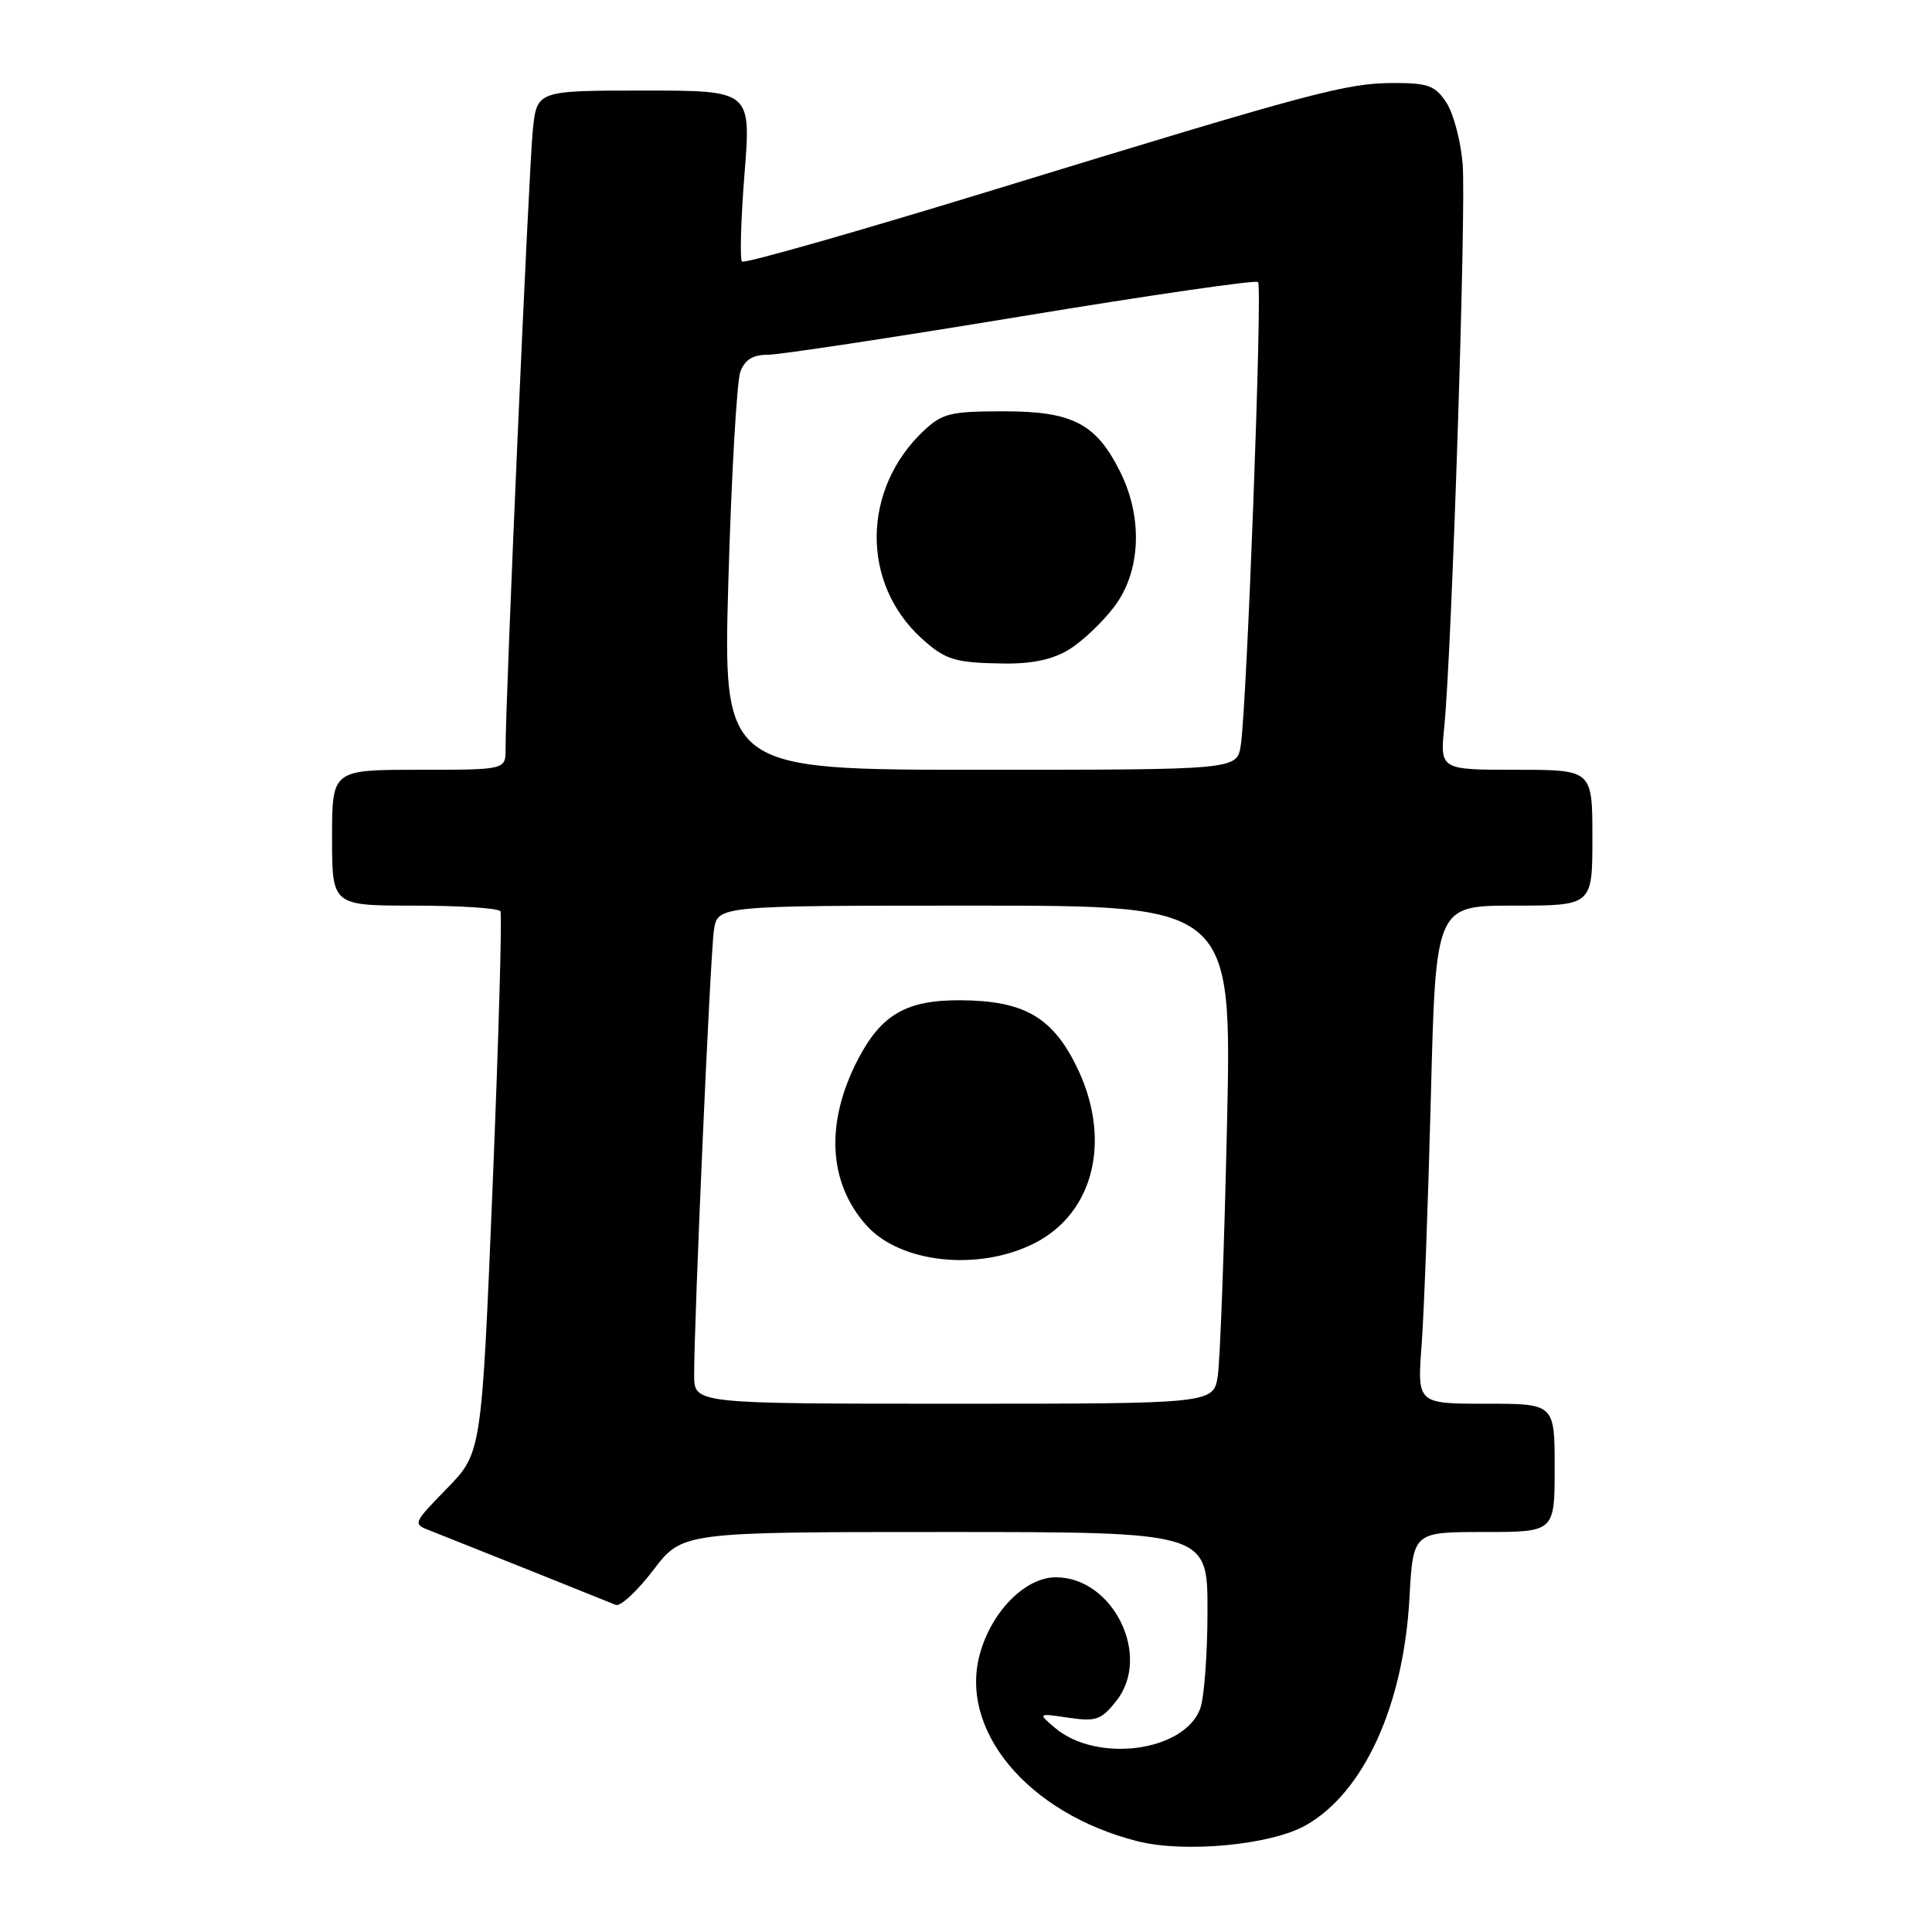 <?xml version="1.0" encoding="UTF-8" standalone="no"?>
<!DOCTYPE svg PUBLIC "-//W3C//DTD SVG 1.1//EN" "http://www.w3.org/Graphics/SVG/1.1/DTD/svg11.dtd" >
<svg xmlns="http://www.w3.org/2000/svg" xmlns:xlink="http://www.w3.org/1999/xlink" version="1.1" viewBox="0 0 256 256">
 <g >
 <path fill="currentColor"
d=" M 172.99 241.88 C 180.70 237.55 185.98 225.98 186.76 211.75 C 187.24 203.00 187.24 203.00 196.62 203.00 C 206.00 203.00 206.00 203.00 206.00 194.50 C 206.00 186.00 206.00 186.00 196.90 186.00 C 187.79 186.00 187.79 186.00 188.37 178.25 C 188.69 173.99 189.24 159.14 189.60 145.25 C 190.24 120.00 190.24 120.00 200.62 120.00 C 211.00 120.00 211.00 120.00 211.00 111.00 C 211.00 102.00 211.00 102.00 200.90 102.00 C 190.80 102.00 190.80 102.00 191.38 96.25 C 192.37 86.25 194.29 27.52 193.81 21.73 C 193.56 18.68 192.59 15.02 191.65 13.59 C 190.18 11.35 189.25 11.00 184.71 11.00 C 178.42 11.00 174.07 12.16 131.69 25.15 C 113.64 30.68 98.63 34.96 98.32 34.66 C 98.02 34.35 98.17 29.13 98.65 23.05 C 99.53 12.00 99.53 12.00 85.34 12.00 C 71.14 12.00 71.14 12.00 70.60 17.25 C 70.08 22.15 66.96 93.18 66.99 99.25 C 67.00 102.00 67.00 102.00 55.50 102.00 C 44.00 102.00 44.00 102.00 44.00 111.00 C 44.00 120.00 44.00 120.00 54.94 120.00 C 60.96 120.00 66.07 120.34 66.31 120.75 C 66.54 121.16 66.08 137.47 65.28 157.00 C 63.82 192.50 63.82 192.50 59.24 197.21 C 54.66 201.92 54.66 201.92 57.08 202.85 C 58.41 203.37 64.22 205.69 70.00 208.00 C 75.78 210.32 81.00 212.42 81.60 212.66 C 82.21 212.90 84.44 210.83 86.56 208.05 C 90.41 203.00 90.41 203.00 125.21 203.00 C 160.00 203.00 160.00 203.00 160.00 213.43 C 160.00 219.17 159.56 225.03 159.02 226.44 C 156.86 232.13 145.32 233.63 139.79 228.95 C 137.50 227.00 137.50 227.00 141.60 227.61 C 145.26 228.14 145.93 227.90 147.94 225.35 C 152.62 219.42 147.50 209.00 139.91 209.00 C 135.95 209.00 131.59 213.29 129.93 218.83 C 126.85 229.10 136.11 240.28 150.75 243.98 C 156.98 245.55 168.37 244.48 172.99 241.88 Z  M 91.98 182.25 C 91.96 175.11 94.11 126.49 94.60 123.25 C 95.09 120.00 95.09 120.00 129.16 120.00 C 163.24 120.00 163.24 120.00 162.58 149.25 C 162.22 165.34 161.67 180.19 161.37 182.25 C 160.82 186.00 160.82 186.00 126.41 186.00 C 92.00 186.00 92.00 186.00 91.98 182.25 Z  M 137.04 164.75 C 145.12 160.67 147.41 150.69 142.49 140.99 C 139.31 134.70 135.54 132.60 127.32 132.54 C 120.11 132.49 116.78 134.41 113.67 140.40 C 109.34 148.76 109.74 156.68 114.79 162.35 C 119.26 167.37 129.63 168.49 137.04 164.75 Z  M 96.52 76.75 C 96.92 62.86 97.64 50.49 98.10 49.25 C 98.70 47.66 99.76 47.00 101.73 47.01 C 103.25 47.01 118.37 44.72 135.33 41.92 C 152.29 39.12 166.41 37.07 166.70 37.37 C 167.30 37.96 165.22 93.47 164.41 98.75 C 163.91 102.00 163.91 102.00 129.85 102.00 C 95.79 102.00 95.79 102.00 96.52 76.75 Z  M 141.63 86.08 C 143.36 85.03 146.06 82.48 147.63 80.41 C 151.15 75.79 151.48 68.67 148.45 62.56 C 145.26 56.13 142.14 54.50 133.01 54.50 C 126.02 54.50 124.87 54.77 122.48 57.00 C 114.19 64.74 114.04 77.28 122.15 84.62 C 125.28 87.45 126.53 87.83 133.00 87.92 C 136.76 87.97 139.49 87.39 141.63 86.08 Z "/>
</g>
</svg>
